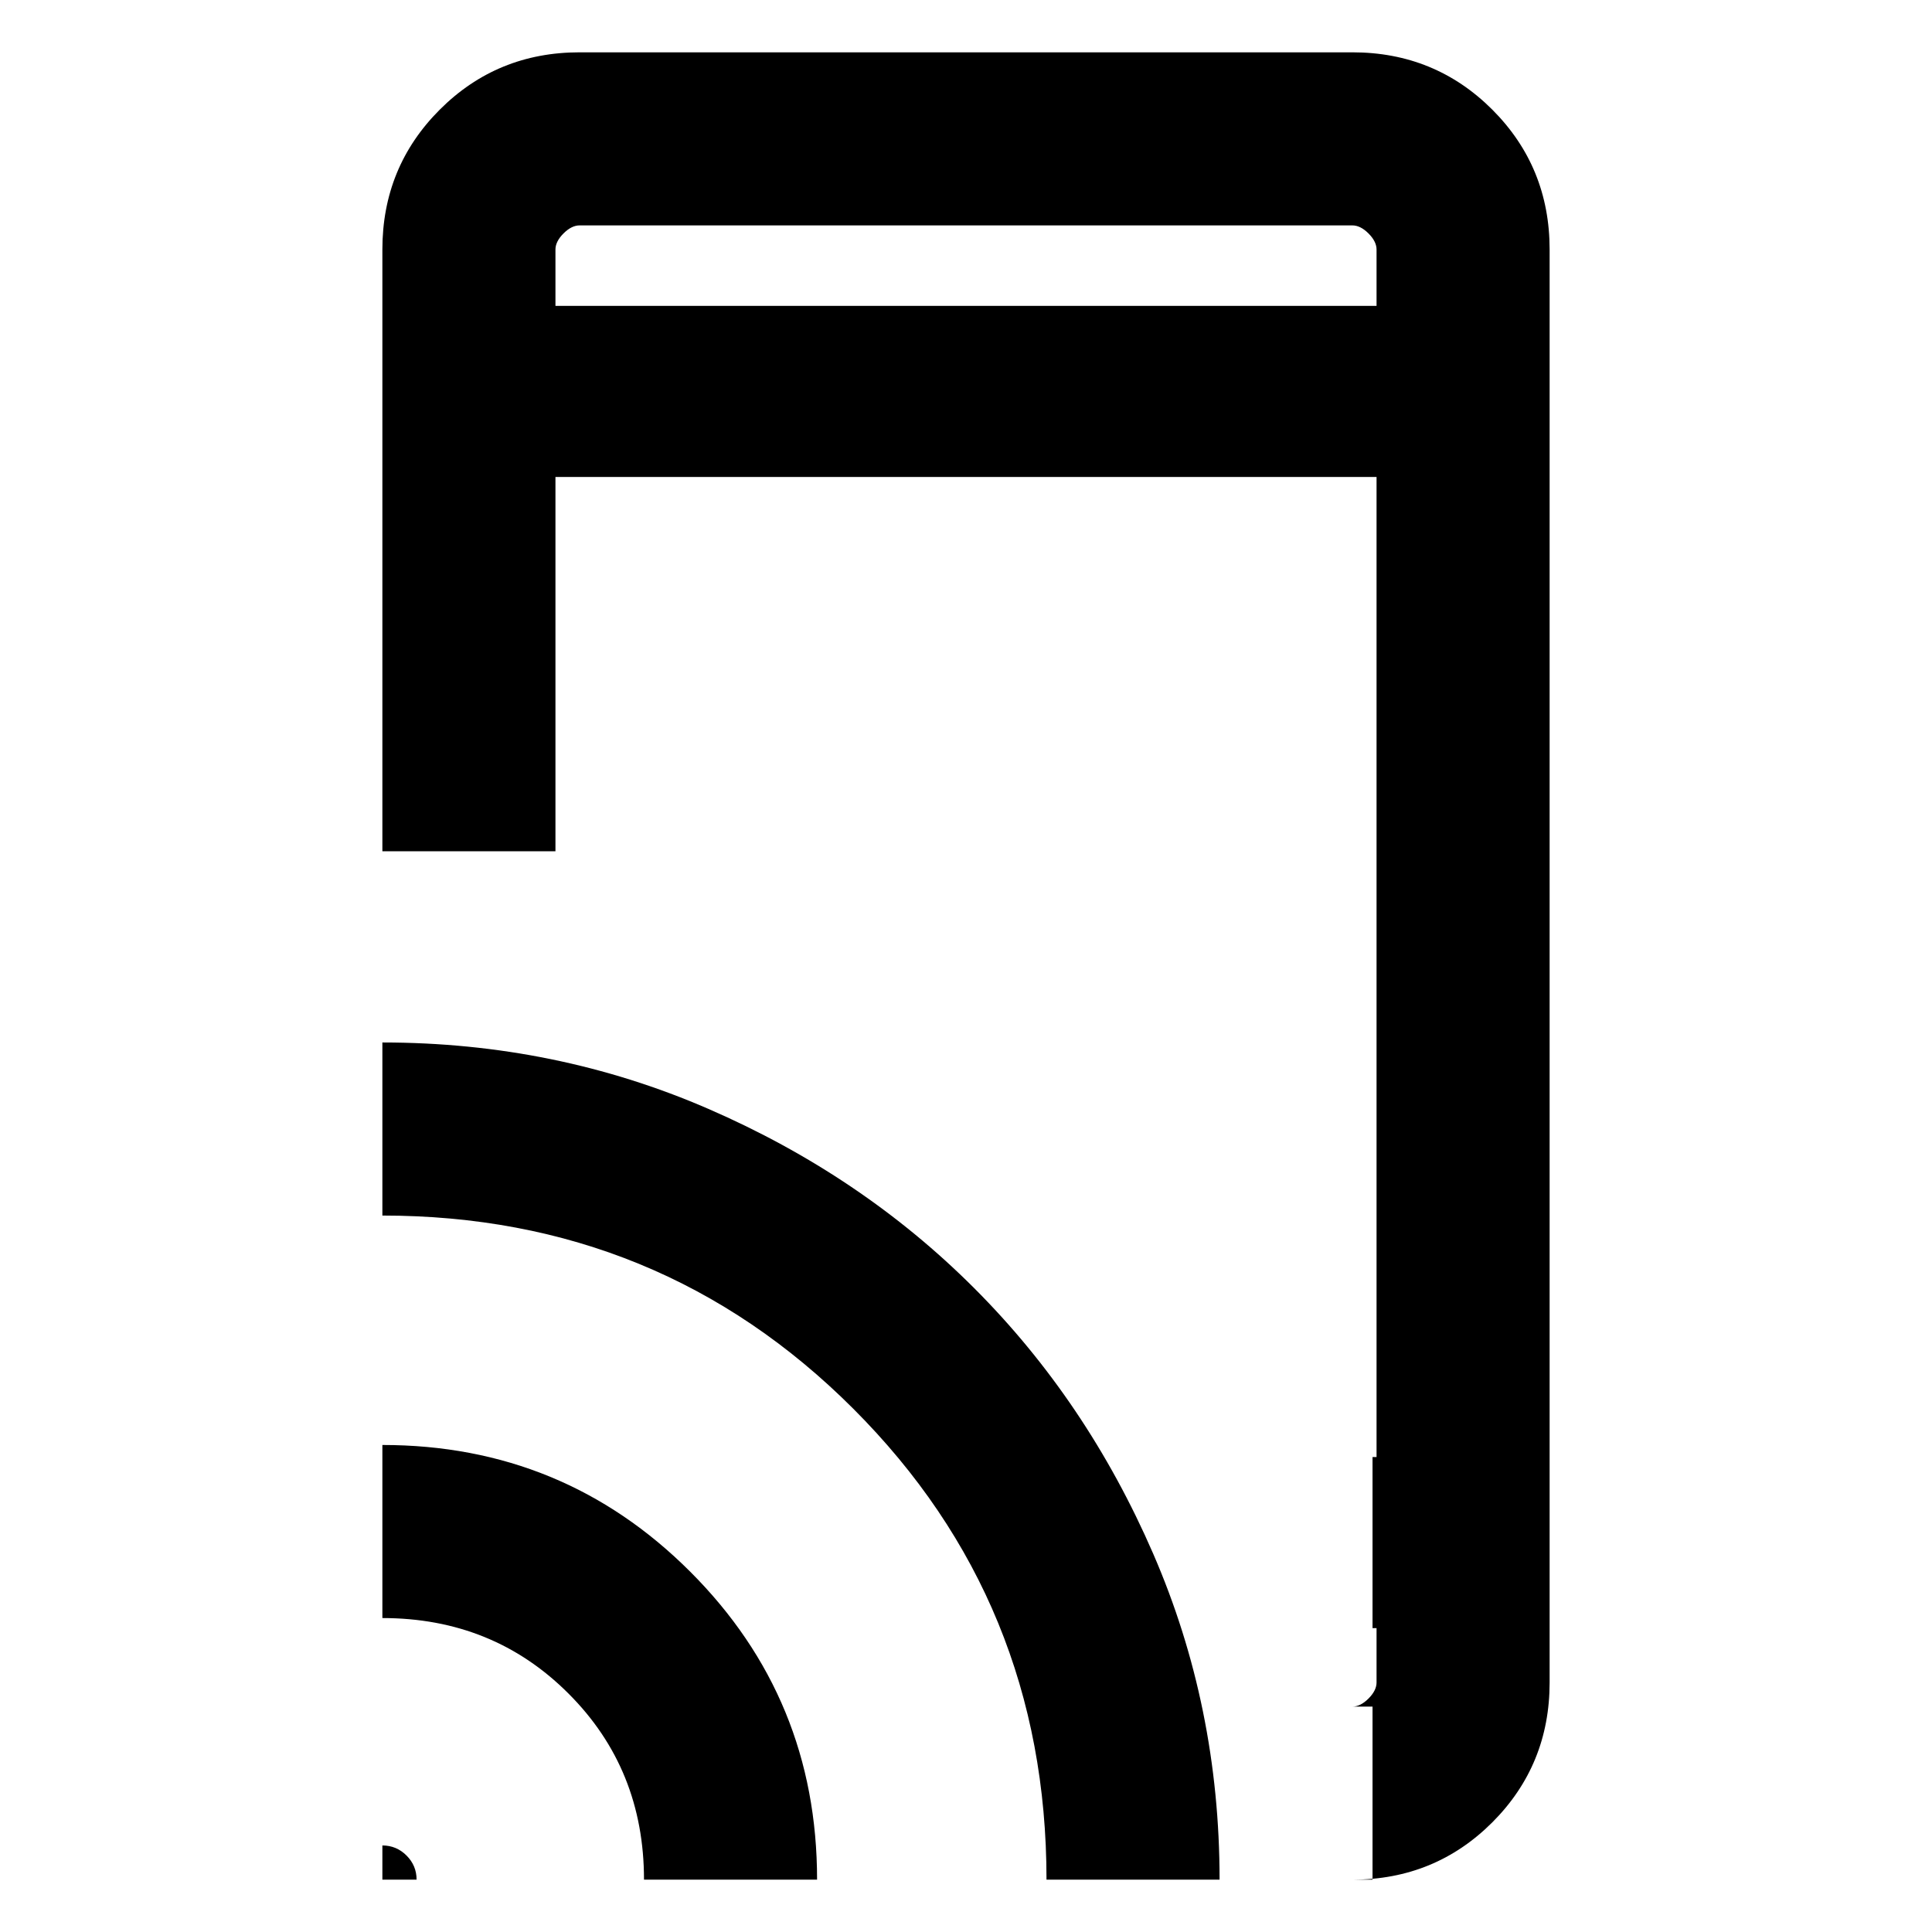 <svg xmlns="http://www.w3.org/2000/svg" height="24" width="24"><path d="M4.75 10.575V3.1Q4.75 2.075 5.463 1.362Q6.175 0.65 7.2 0.65H16.8Q17.825 0.65 18.538 1.362Q19.25 2.075 19.25 3.1V20.9Q19.25 21.925 18.538 22.638Q17.825 23.35 16.8 23.35H17.05V21.2H16.8Q16.9 21.2 17 21.1Q17.1 21 17.1 20.9V20.225H17.05V18.1H17.1V5.925H6.9V10.575ZM4.75 23.35V22.925Q4.925 22.925 5.05 23.05Q5.175 23.175 5.175 23.35ZM8 23.35Q8 21.975 7.062 21.038Q6.125 20.1 4.75 20.1V17.95Q7 17.95 8.575 19.525Q10.15 21.1 10.15 23.35ZM13 23.35Q13 19.9 10.6 17.5Q8.2 15.1 4.75 15.1V12.95Q6.9 12.95 8.8 13.775Q10.7 14.6 12.1 16Q13.5 17.4 14.325 19.3Q15.15 21.2 15.15 23.35ZM17.1 20.225V20.9Q17.1 21.025 17.1 21.112Q17.1 21.2 17.1 21.2ZM6.9 3.8H17.1V3.1Q17.1 3 17 2.9Q16.9 2.8 16.8 2.8H7.2Q7.1 2.8 7 2.9Q6.9 3 6.9 3.1ZM6.9 2.8Q6.9 2.8 6.9 2.887Q6.9 2.975 6.9 3.1V3.8V3.1Q6.9 2.975 6.9 2.887Q6.9 2.8 6.9 2.8Z"/></svg>